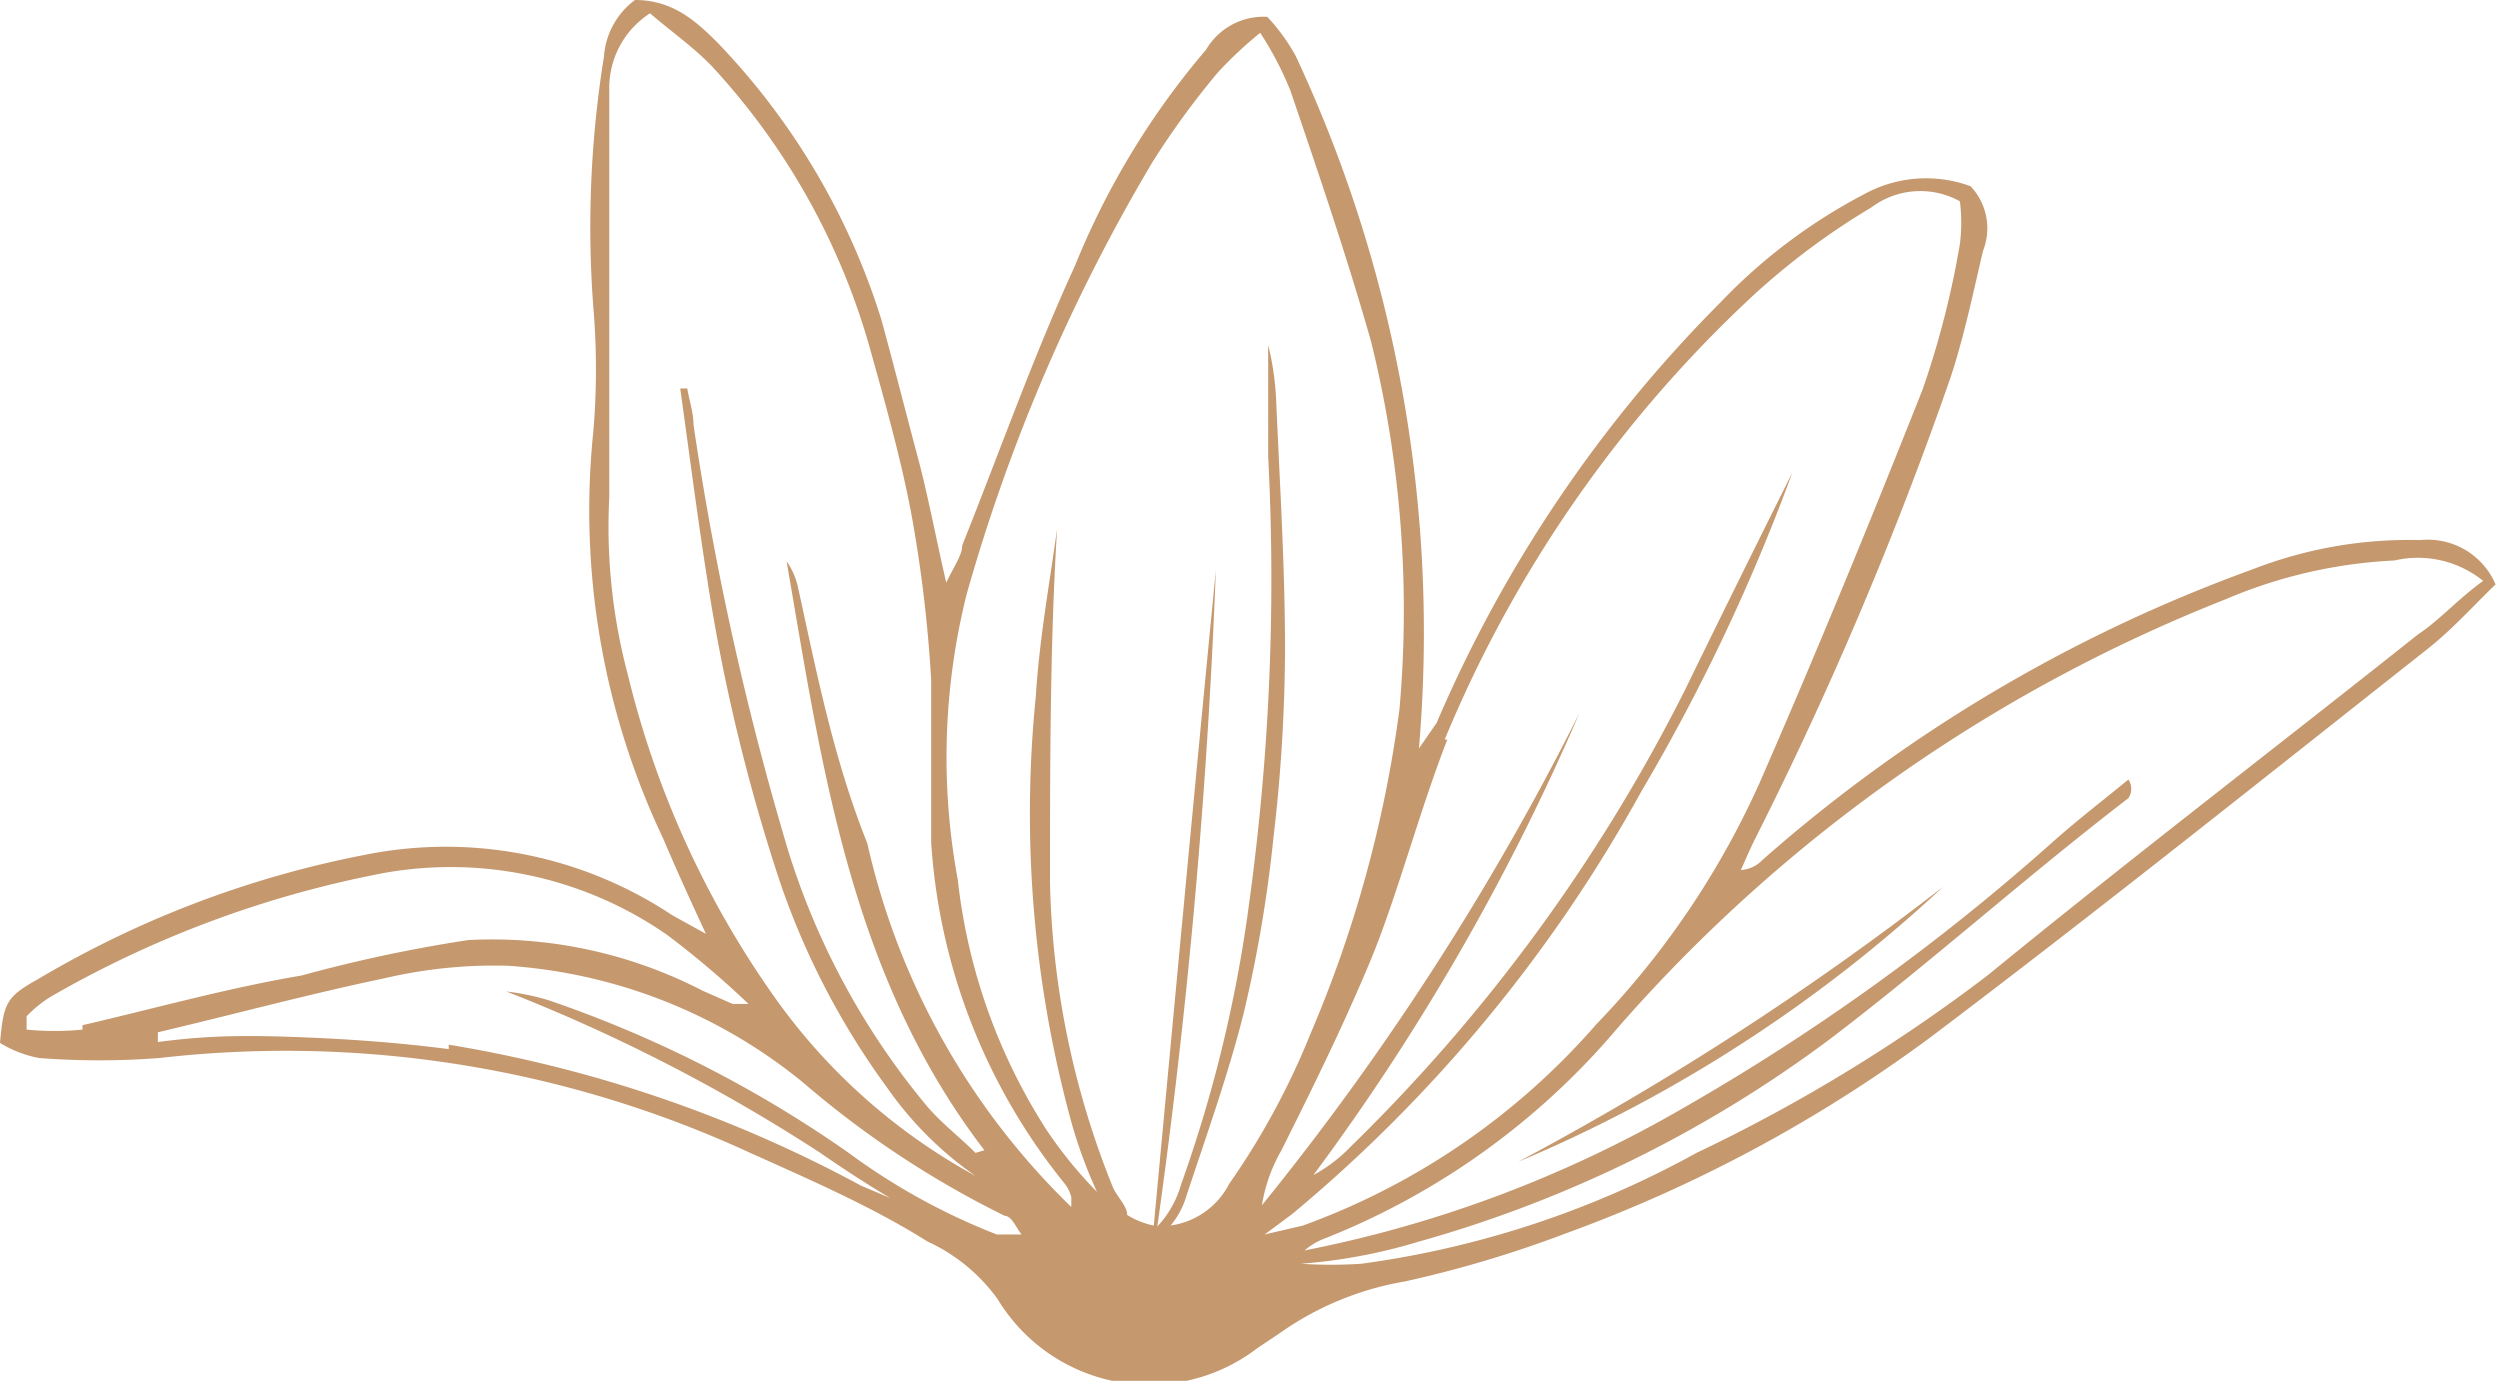 <svg xmlns="http://www.w3.org/2000/svg" viewBox="0 0 28.19 15.57"><defs><style>.a{fill:#c5986e;}</style></defs><title>Recurso 8leave-sct3-2</title><path class="a" d="M21.91,10a33.5,33.5,0,0,1-4.79,3.1A16.29,16.29,0,0,0,21.91,10Z"/><path class="a" d="M27.29,6.09a4.86,4.86,0,0,0-1.89.33A17.21,17.21,0,0,0,19.87,9.7a.36.36,0,0,1-.24.11c.05-.11.1-.23.16-.35A42.53,42.53,0,0,0,22,4.24c.15-.46.25-.94.36-1.41a.69.69,0,0,0-.14-.73,1.45,1.45,0,0,0-1.2.09,6.22,6.22,0,0,0-1.62,1.22,15.14,15.14,0,0,0-3.2,4.74L16,8.44A15.35,15.35,0,0,0,14.61.63a2.17,2.17,0,0,0-.32-.44.75.75,0,0,0-.69.37A8.89,8.89,0,0,0,12.12,3c-.46,1-.85,2.1-1.27,3.15,0,.11-.09.23-.18.42-.12-.52-.21-1-.32-1.41s-.26-1-.41-1.55A7.89,7.89,0,0,0,8.09.48C7.84.23,7.58,0,7.16,0a.87.87,0,0,0-.35.64,12.08,12.08,0,0,0-.12,2.82,8.3,8.3,0,0,1,0,1.41,8.63,8.63,0,0,0,.79,4.59c.14.33.29.66.48,1.07l-.38-.21a4.61,4.61,0,0,0-3.47-.68,11.49,11.49,0,0,0-3.68,1.4c-.36.2-.39.27-.43.72a1.3,1.3,0,0,0,.44.17,8.82,8.82,0,0,0,1.36,0A12.5,12.5,0,0,1,8.46,13c.69.31,1.38.61,2,1a2,2,0,0,1,.79.65,2,2,0,0,0,2.93.55l.24-.16a3.44,3.44,0,0,1,1.42-.59,13,13,0,0,0,1.81-.54,16.23,16.23,0,0,0,4.14-2.23c1.88-1.42,3.73-2.9,5.58-4.36.28-.22.52-.49.77-.73A.83.83,0,0,0,27.29,6.09Zm-11,2.25a14.29,14.29,0,0,1,3.47-5,8.08,8.08,0,0,1,1.34-1,.92.92,0,0,1,1-.07,1.93,1.93,0,0,1,0,.48,10.11,10.11,0,0,1-.42,1.64c-.59,1.49-1.21,3-1.84,4.44A9.55,9.55,0,0,1,18,11.55a8,8,0,0,1-3.31,2.27l-.43.1.31-.23a16.62,16.62,0,0,0,3.94-4.77,21.81,21.81,0,0,0,1.7-3.59C19.8,6.15,19.38,7,19,7.78a19.31,19.31,0,0,1-3.77,5.15,1.72,1.72,0,0,1-.42.32,25.86,25.86,0,0,0,3-5.21,30.57,30.57,0,0,1-3.58,5.55,1.79,1.79,0,0,1,.22-.62c.35-.7.7-1.41,1-2.13S16,9.16,16.32,8.34ZM7.08,7.61a6.49,6.49,0,0,1-.21-2c0-.64,0-1.29,0-1.93,0-.89,0-1.79,0-2.68A1,1,0,0,1,7.33.15c.23.2.49.38.7.6A7.78,7.78,0,0,1,9.81,3.93c.17.61.34,1.21.46,1.83a15.32,15.32,0,0,1,.23,1.91c0,.61,0,1.22,0,1.83A6.81,6.81,0,0,0,12,13.34a.4.4,0,0,1,.08.16l0,.11h0a8.22,8.22,0,0,1-2.3-4.1C9.4,8.56,9.21,7.59,9,6.63a.81.81,0,0,0-.13-.3c.4,2.32.72,4.67,2.23,6.64L11,13c-.18-.18-.39-.34-.55-.53A8.38,8.38,0,0,1,8.89,9.6,34.12,34.12,0,0,1,7.82,4.79c0-.14-.05-.28-.07-.41H7.67c.1.71.19,1.42.3,2.12a20.9,20.9,0,0,0,.82,3.43A8.64,8.64,0,0,0,10,12.26a4,4,0,0,0,1,1,6.72,6.72,0,0,1-2.29-2.05A10.61,10.61,0,0,1,7.08,7.61Zm-6.15,4a3.28,3.28,0,0,1-.63,0l0-.15a1.37,1.37,0,0,1,.27-.22,12,12,0,0,1,3.78-1.4,4.28,4.28,0,0,1,3.17.7,10.33,10.33,0,0,1,.92.78c-.12,0-.16,0-.18,0l-.34-.15a5.17,5.17,0,0,0-2.64-.57A16.5,16.5,0,0,0,3.4,11C2.57,11.14,1.75,11.37.93,11.56Zm4.13.22c-.61-.08-1.22-.12-1.83-.14s-1,0-1.45.06v-.11c.85-.2,1.7-.43,2.56-.61a5.43,5.43,0,0,1,1.39-.14,5.88,5.88,0,0,1,3.33,1.32,10.76,10.76,0,0,0,2.27,1.5c.08,0,.13.14.19.21l-.28,0A7.23,7.23,0,0,1,9.57,13a13.47,13.47,0,0,0-3.38-1.72,2.73,2.73,0,0,0-.48-.1A19.54,19.54,0,0,1,9.25,13c.26.18.52.35.79.51l-.33-.14A14.82,14.82,0,0,0,5.06,11.78Zm8.13,2a.92.92,0,0,0,.17-.29c.23-.7.48-1.39.66-2.1a15.19,15.19,0,0,0,.34-2,18.67,18.67,0,0,0,.13-2.11c0-.94-.06-1.88-.1-2.82a3.2,3.2,0,0,0-.09-.62c0,.42,0,.84,0,1.26a26.72,26.72,0,0,1-.21,5,15.39,15.39,0,0,1-.77,3.2,1.16,1.16,0,0,1-.27.48h0a73.15,73.15,0,0,0,.66-7.4c-.24,2.46-.47,4.93-.7,7.39a.94.94,0,0,1-.3-.12c0-.1-.11-.2-.16-.31a9.69,9.69,0,0,1-.71-3.43c0-1.35,0-2.7.08-4-.08.59-.2,1.24-.24,1.89a13.17,13.17,0,0,0,.4,4.8,5.32,5.32,0,0,0,.29.79,4.84,4.84,0,0,1-.57-.7,6.55,6.55,0,0,1-1-2.82A7.57,7.57,0,0,1,10.9,6.7,20.35,20.35,0,0,1,13,1.82a9.26,9.26,0,0,1,.73-1,4.51,4.51,0,0,1,.48-.45,3.76,3.76,0,0,1,.34.65c.32.94.64,1.88.91,2.83A12.62,12.62,0,0,1,15.78,8a13.9,13.9,0,0,1-1,3.65,8.5,8.5,0,0,1-.92,1.7A.88.88,0,0,1,13.19,13.82ZM27.27,7.15C25.66,8.43,24,9.7,22.41,11a18.57,18.57,0,0,1-3.28,2,10.8,10.8,0,0,1-3.78,1.25,5.14,5.14,0,0,1-.68,0h0A6.17,6.17,0,0,0,16,14a14.1,14.1,0,0,0,4.63-2.28C21.75,10.87,22.84,9.89,24,9A.19.19,0,0,0,24,8.79c-.28.23-.58.46-.86.71a24.63,24.63,0,0,1-4.17,3,13.81,13.81,0,0,1-4.26,1.6.76.76,0,0,1,.19-.12,8.35,8.35,0,0,0,3.35-2.4,17.74,17.74,0,0,1,6.84-4.82A5.51,5.51,0,0,1,27,6.32a1.17,1.17,0,0,1,1,.23C27.71,6.76,27.5,7,27.27,7.15Z"/></svg>